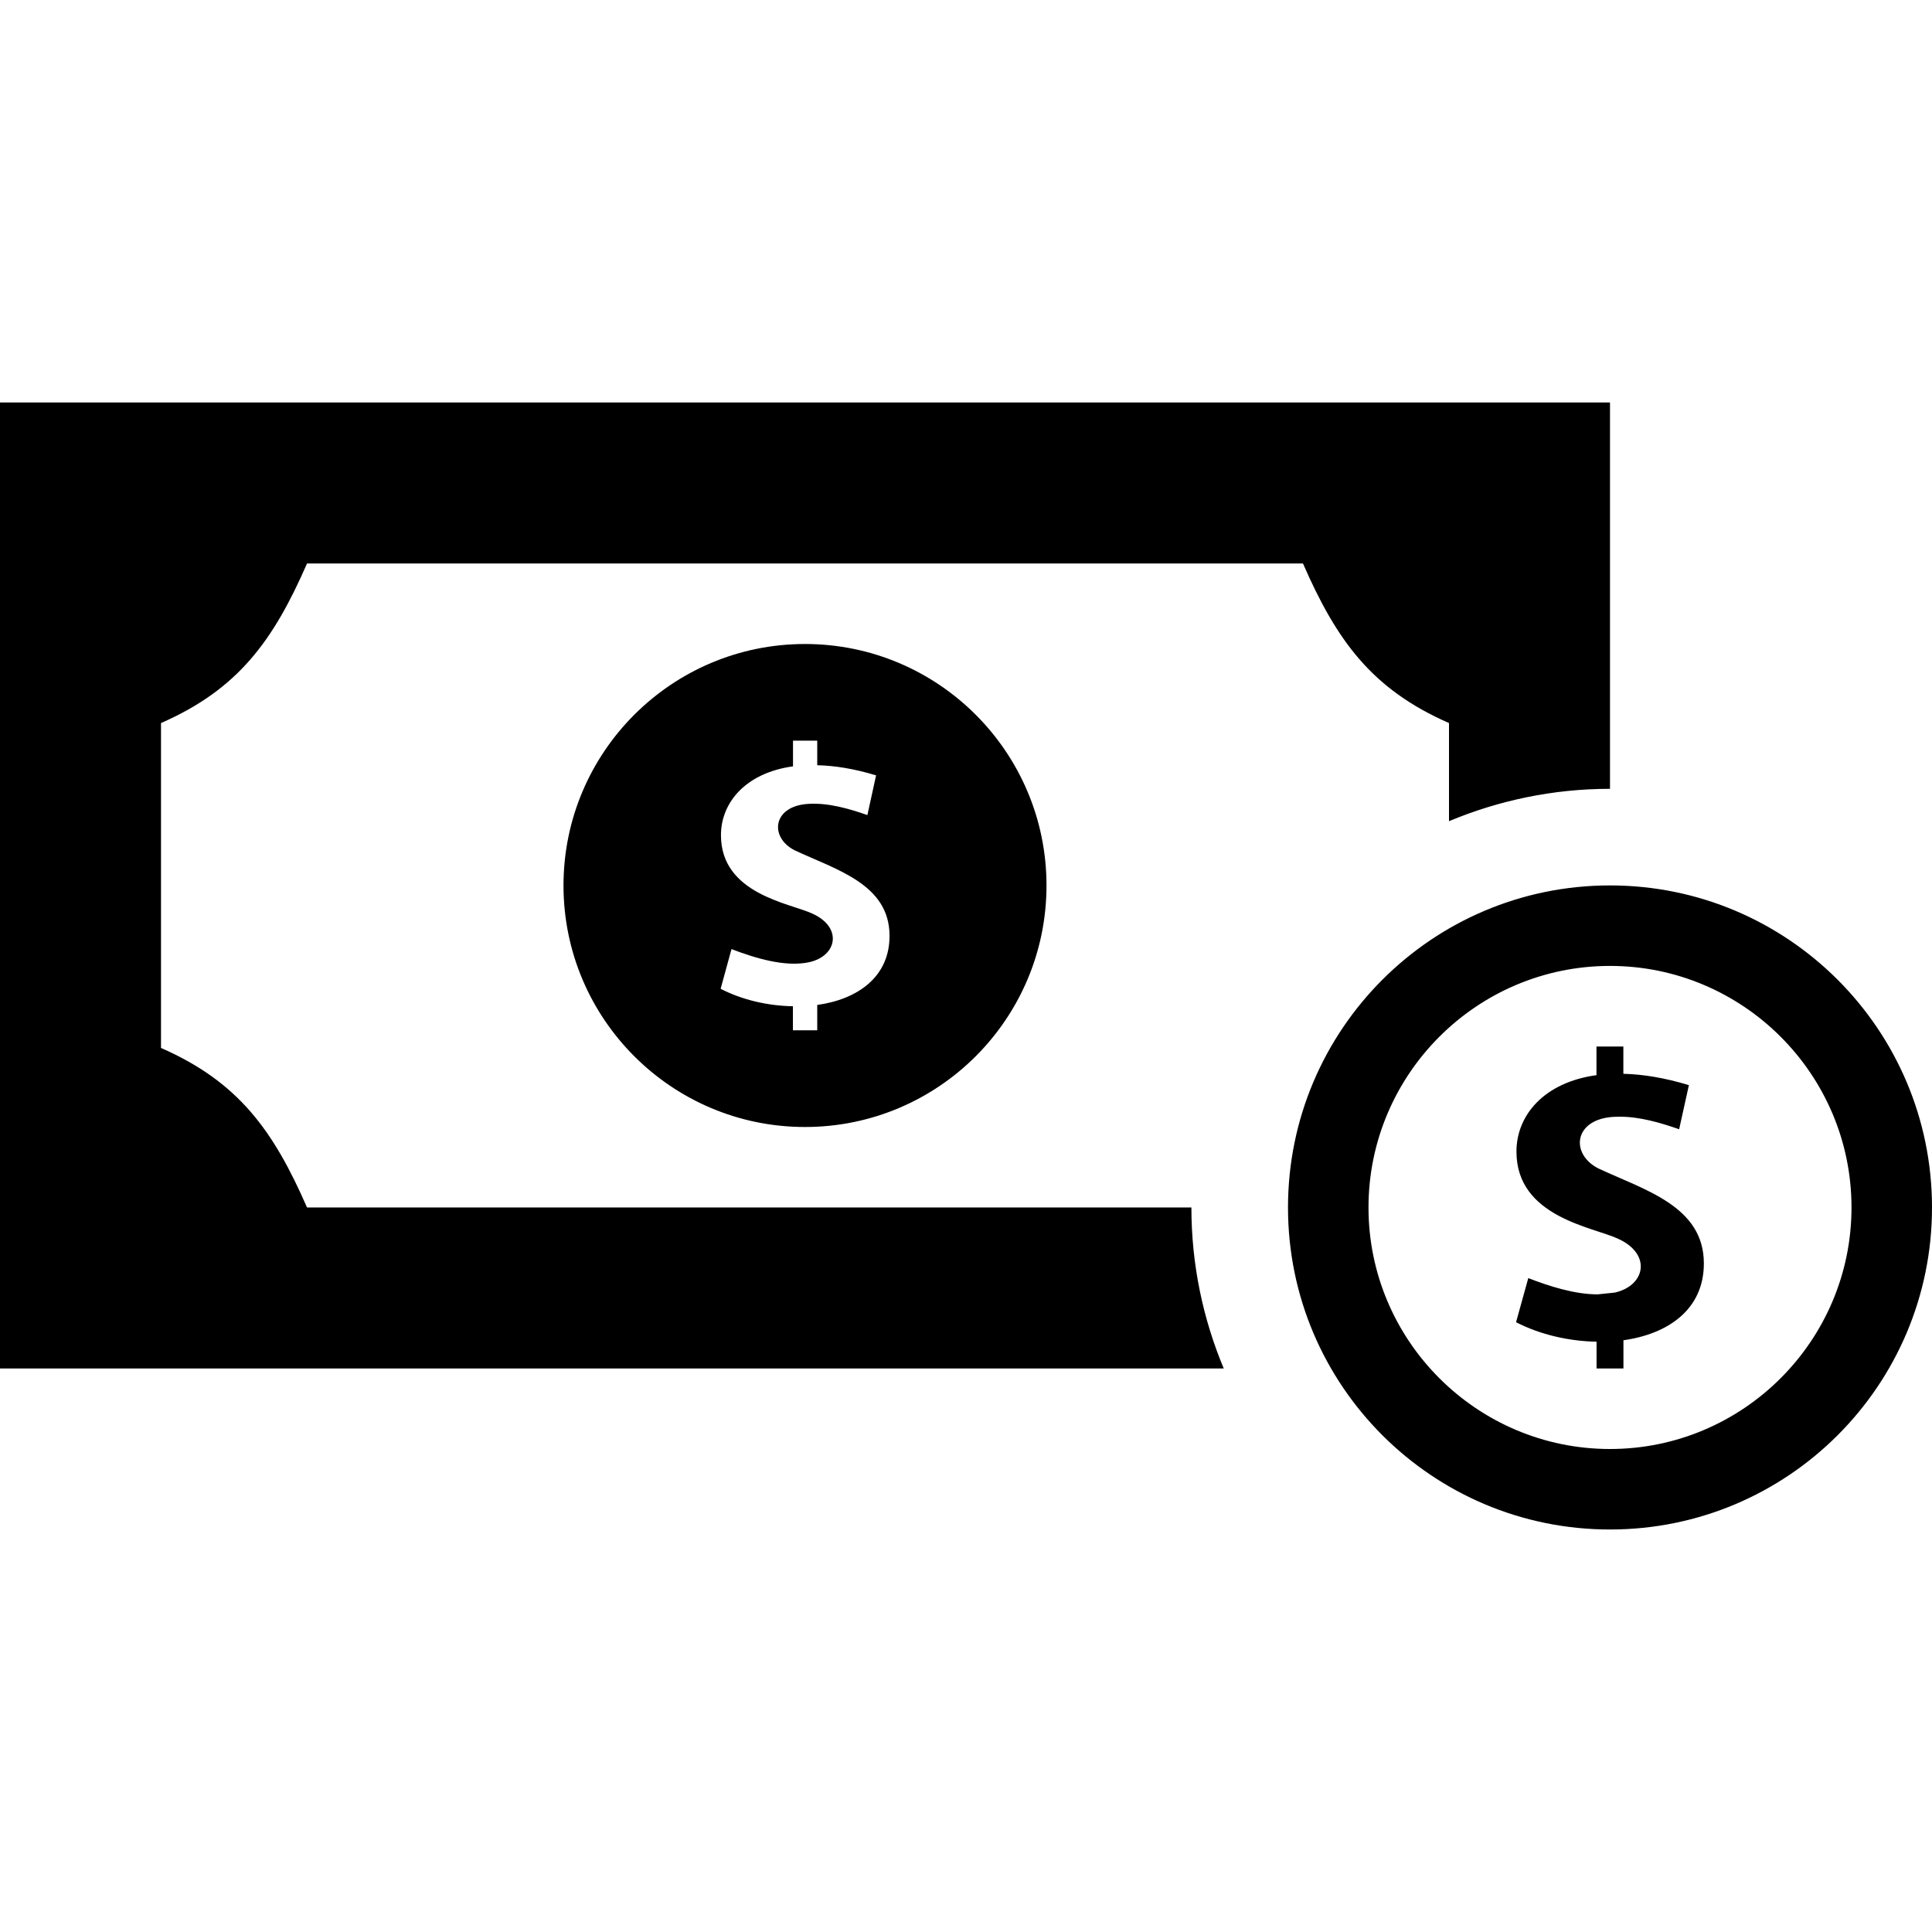 <svg xmlns="http://www.w3.org/2000/svg" width="24" height="24" viewBox="0 0 24 24"><path d="M20 10.999c-2.209 0-4 1.792-4 4.001s1.791 4 4 4 4-1.791 4-4-1.791-4.001-4-4.001zm0 7.001c-1.654 0-3-1.346-3-3s1.346-3.001 3-3.001 3 1.347 3 3.001-1.346 3-3 3zm.167-1.351v.351h-.334v-.333c-.344-.006-.702-.088-1-.242l.152-.548c.254.099.574.202.861.202l.213-.022c.383-.086.462-.48.039-.67-.311-.145-1.26-.269-1.26-1.081 0-.455.346-.861.994-.95v-.356h.334v.339c.24.006.512.049.814.141l-.121.548c-.232-.081-.487-.156-.738-.156l-.076.002c-.496.029-.541.459-.193.639.569.268 1.314.467 1.314 1.181.001.573-.446.878-.999.955zm-13.167-5.649c0 1.656 1.344 3 3 3s3-1.344 3-3-1.344-3-3-3-3 1.344-3 3zm3.883-1.368l-.108.493c-.23-.08-.485-.154-.733-.139-.446.026-.486.413-.174.575.514.242 1.182.42 1.182 1.063.002.515-.401.791-.898.86v.315h-.302v-.299c-.311-.005-.632-.079-.898-.217l.135-.493c.287.11.669.229.968.162.345-.078.415-.433.034-.604-.279-.129-1.133-.242-1.133-.973 0-.409.312-.775.895-.855v-.319h.301v.305c.215.005.459.043.731.126zm4.319 7.368h-15.202v-12h20v4.799c-.709 0-1.384.145-2 .402v-1.219c-.959-.42-1.395-1.023-1.814-1.982h-12.372c-.419.959-.855 1.562-1.814 1.982v4.036c.959.42 1.395 1.022 1.814 1.982h10.986c0 .708.144 1.384.402 2z"/></svg>